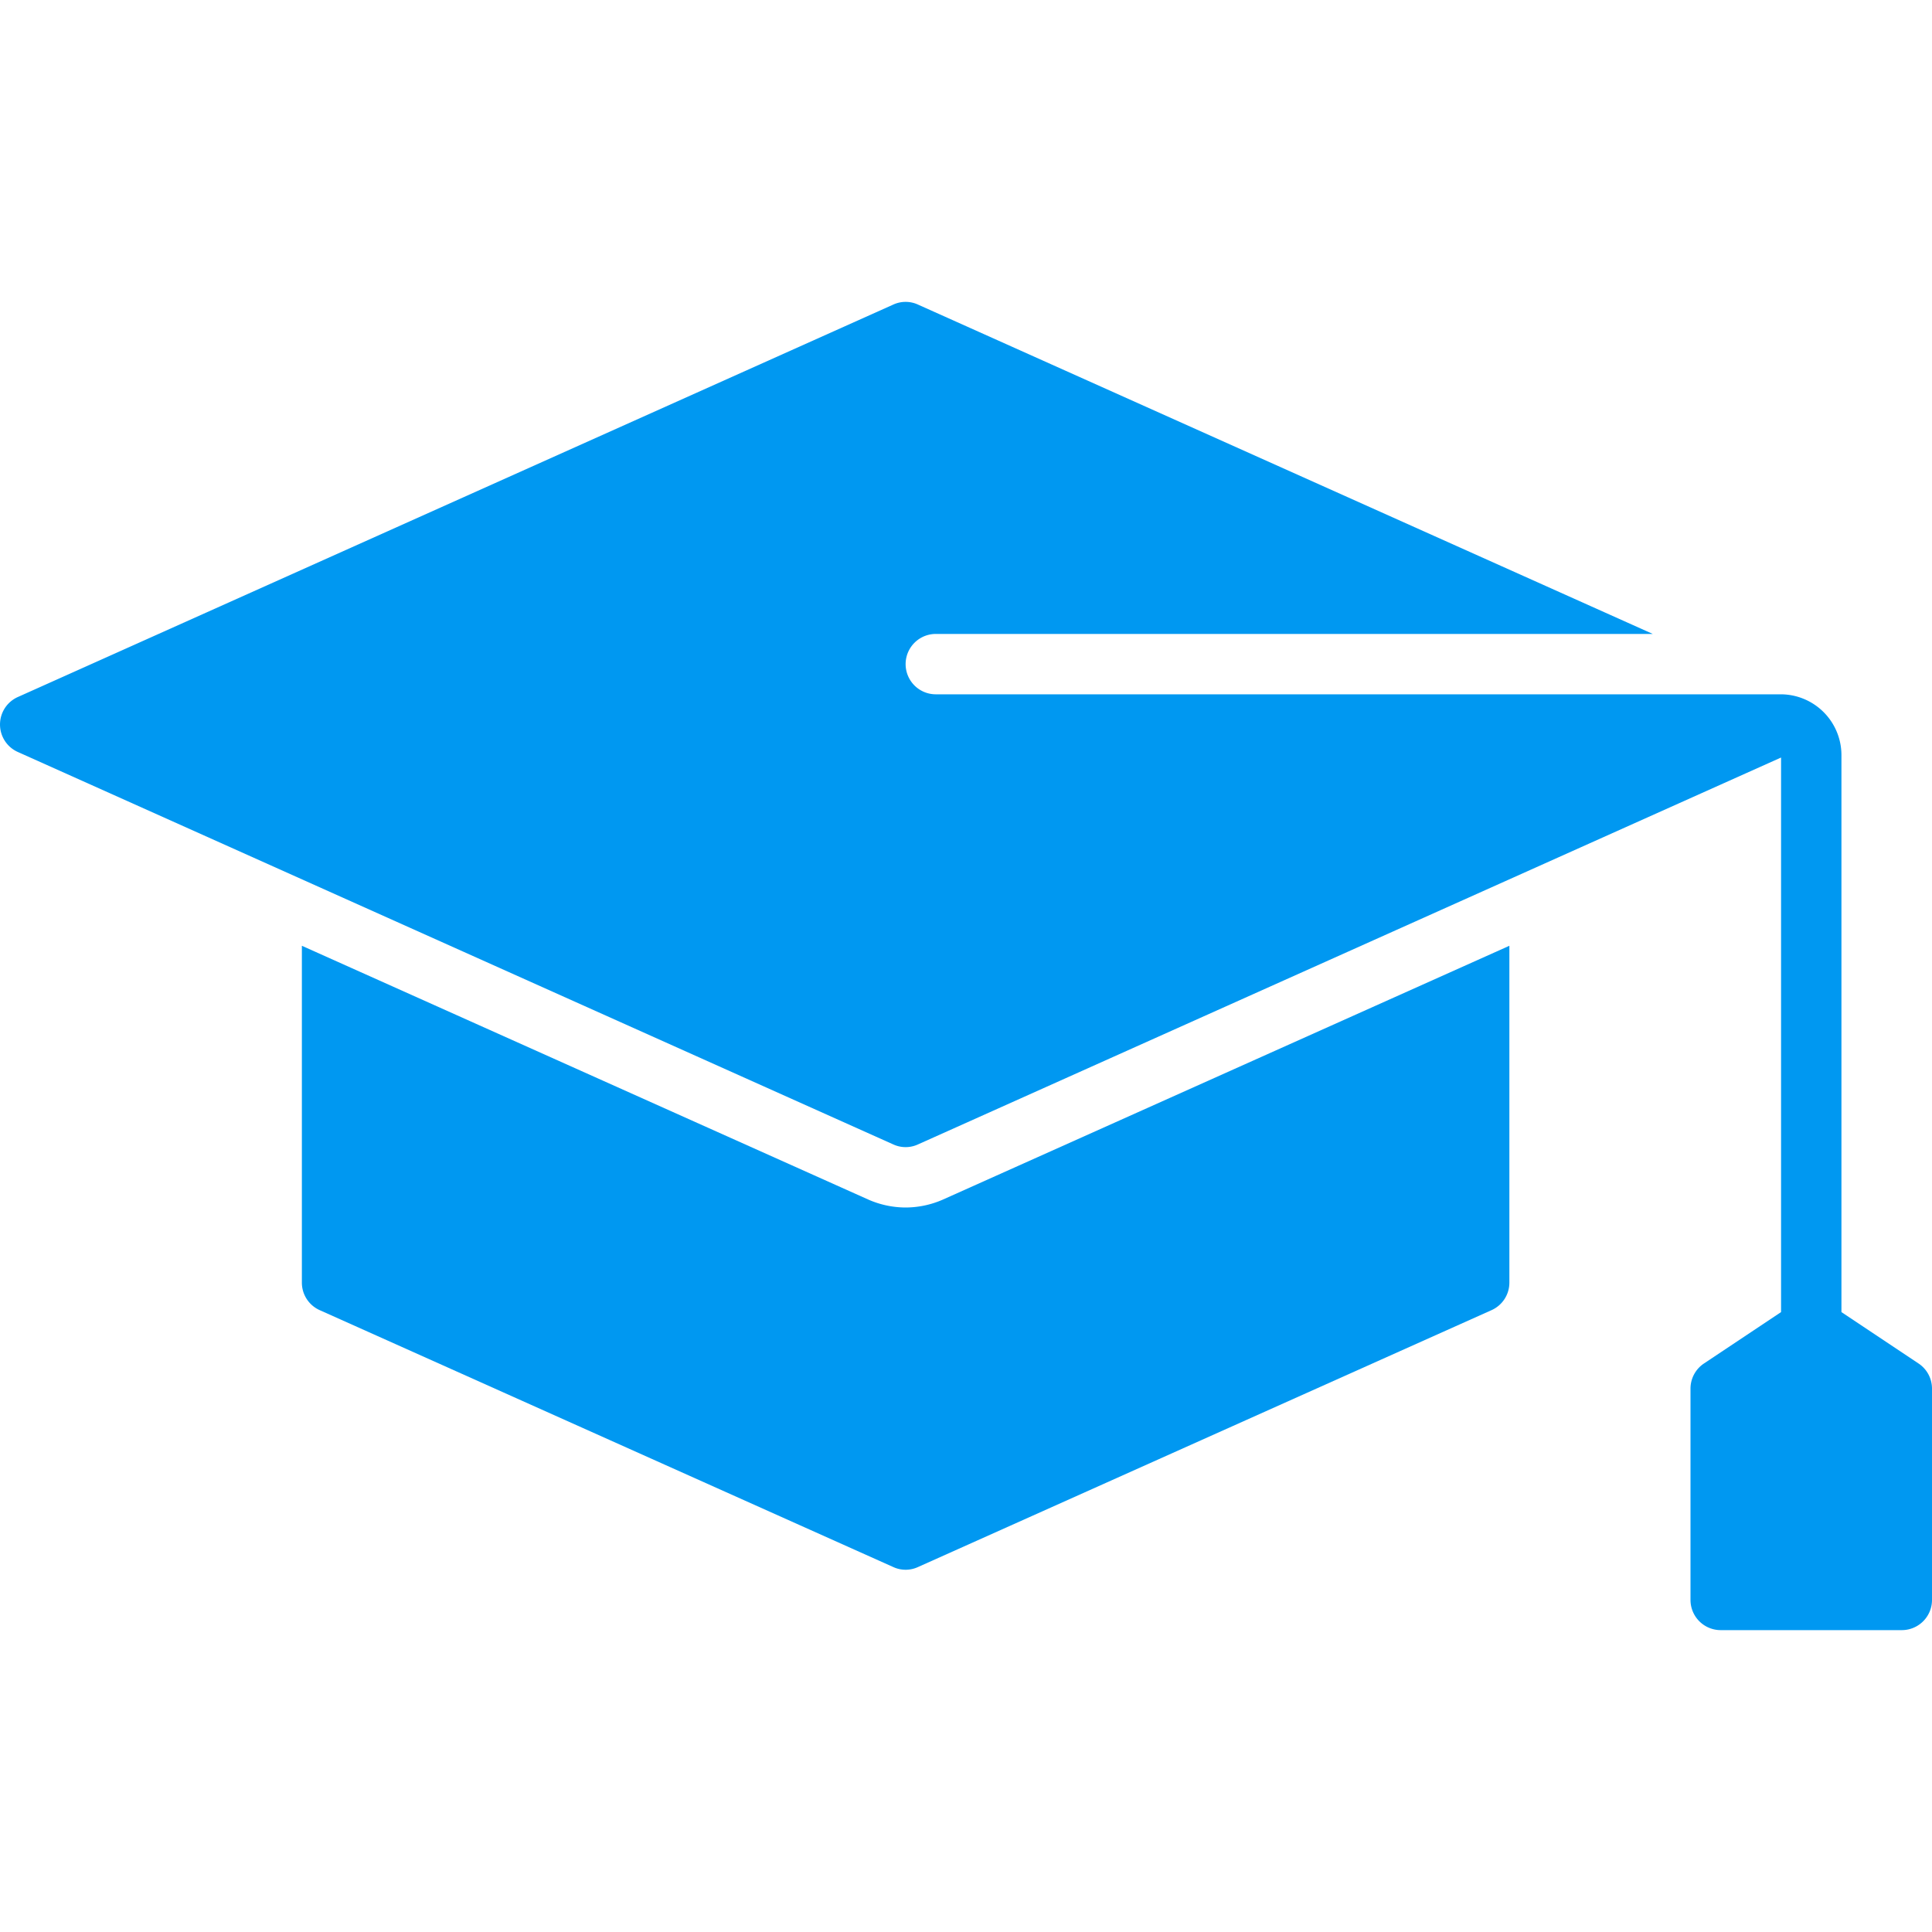 <!-- icon666.com - MILLIONS vector ICONS FREE --><svg xmlns="http://www.w3.org/2000/svg" viewBox="0 0 64 64"><g id="Graduation_Hat_Mortaboard" data-name="Graduation Hat / Mortaboard"><path d="M30,40a3.086,3.086,0,0,1-1.23-.26L10,31.33V42.49a.998.998,0,0,0,.59.91l19,8.51a.979.979,0,0,0,.82,0l19-8.51a.998.998,0,0,0,.59-.91V31.33L31.23,39.74A3.086,3.086,0,0,1,30,40Z" fill="#000000" style="fill: rgb(0, 152, 241);"></path><path d="M63.555,45.168,61,43.465V25a2.015,2.015,0,0,0-2-2H31a1,1,0,0,1,0-2H54.75L30.41,10.09a.979.979,0,0,0-.82,0l-29,13a.997.997,0,0,0,0,1.82l29,13a.979.979,0,0,0,.82,0L59,25.094v18.371L56.445,45.168A1,1,0,0,0,56,46v7a1,1,0,0,0,1,1h6a1,1,0,0,0,1-1V46A1,1,0,0,0,63.555,45.168Z" fill="#000000" style="fill: rgb(0, 152, 241);"></path></g></svg>